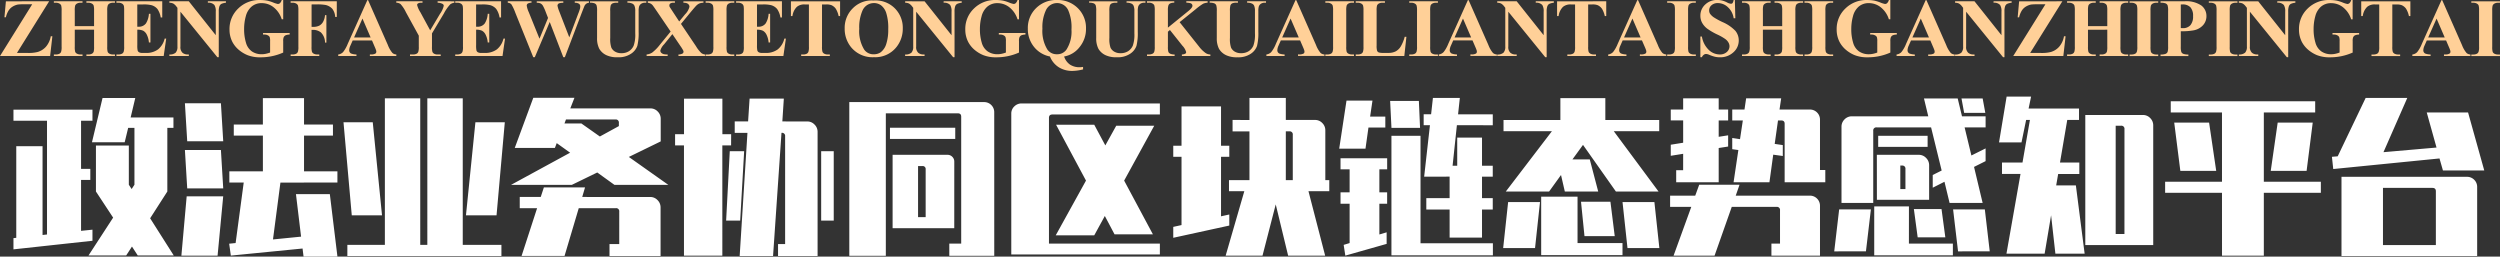 <svg xmlns="http://www.w3.org/2000/svg" width="423.513" height="43.475" viewBox="0 0 423.513 43.475">
  <rect x="0" y="0" width="423.513" height="43.475" fill="#333333" stroke="none"/>
  <g id="Title" transform="translate(-748.196 -118.145)">
    <path id="Path_339" data-name="Path 339" d="M-188.468,4.424l-.98-1.512-.98,1.512h-6.384l4.172-6.412-2.912-4.424V-14.2h5.572V-7.56l.476.728.476-.728v-9.632h-1.064l-.588,2.436h-5.544l1.792-7.5h5.544l-.784,3.3h7.252v1.764h-1.036v10.78l-2.912,4.536,4,6.3Zm-7.672-2.492-13.384,1.456v-1.9l.476-.056V-14.084h4.452V.952l.756-.084V-18.4h-5.684v-1.876h13.384V-18.4h-1.932v8.148h1.568v1.876h-1.568V.252l1.932-.2ZM-164.3-7.924l-1.26,9.632,4.76-.476-.868-7.2h5.74l1.288,10.584h-5.74l-.168-1.372-12.152,1.2-.28-2.016,1.092-.112,1.372-10.248h-2.436v-1.9h5.684v-6.048H-172.2v-1.876h4.928v-4.48h6.972v4.48h4.9v1.876h-4.9v6.048h5.656v1.9Zm-10.08-13.44.392,6.44h-6.1l-.392-6.44Zm0,7.924.392,6.5h-6.1l-.392-6.5Zm-5.8,7.84h6.188l-.952,10.052h-6.132Zm40.768-16.6V2.632h-1.2V-22.2h-5.992V2.632h-6.356V4.508h26.1V2.632h-6.552V-22.2Zm-14.2,4.06,1.4,15.764h5.124l-1.568-15.764Zm22.344,0-1.6,15.764h5.18l1.4-15.764Zm16.044,5.152-2.268-1.624-.308.812h-6.8l3.136-8.484h6.972l-.7,1.792h13.58a1.667,1.667,0,0,1,1.218.518,1.7,1.7,0,0,1,.518,1.246V-14.9l-5.4,2.632,6.692,4.732h-9.128l-2.912-2.1-4.312,2.1h-10.3Zm5.04-2.744,3.22-1.764v-.532a.52.52,0,0,0-.588-.588h-8.372l-.252.672h2.856Zm8.54,10.248a1.667,1.667,0,0,1,1.218.518A1.7,1.7,0,0,1-99.9-3.724V4.508h-8.652V2.492h1.652V-3a.52.52,0,0,0-.588-.588h-6.272l-2.408,8.092h-7.28l2.632-8.092h-2.94v-1.9h3.556l.532-1.624h6.972l-.476,1.624Zm13.692-8.736h-1.484V4.452h-6.5V-14.224H-97.44v-1.9h1.512v-6.02h6.5v6.02h1.484Zm12.908-4.06a1.667,1.667,0,0,1,1.218.518A1.7,1.7,0,0,1-73.3-16.52V4.508H-80V2.492h1.2V-15.764a.52.52,0,0,0-.588-.588h-.028l-1.428,20.86h-5.656l1.316-20.86h-2.156v-1.932h2.268l.252-3.864h5.8l-.252,3.864Zm-11.368,16.8h-2.38l.616-11.76h2.436Zm15.848-11.76v11.76h-2.128v-11.76ZM-43.372,4.48h-7.616V2.408h2.016V-19.1q0-.56-.588-.56H-61.74V4.48h-6.188V-21.56h22.82a1.676,1.676,0,0,1,1.232.5,1.676,1.676,0,0,1,.5,1.232Zm-6.608-19.8H-61.04v-1.9h11.06ZM-50.148-.2H-60.592V-12.628h9.3a1.106,1.106,0,0,1,.812.336,1.106,1.106,0,0,1,.336.812ZM-56.28-10.724v8.652h1.288v-8.092a.5.5,0,0,0-.56-.56Zm40.964-8.736h-18.2q-.588,0-.588.56V2.408h18.788V4.256H-40.488V-19.6a1.653,1.653,0,0,1,.518-1.232,1.723,1.723,0,0,1,1.246-.5h23.408Zm-.952,1.9-5.1,9.3,4.872,9.1h-6.5L-24.64-2.268l-1.792,3.276h-6.524l5.124-9.268L-32.9-17.724h6.468l1.876,3.5,1.848-3.332ZM13.384-6.468H9.856l2.828,10.92H6.412l-2.1-8.68-2.24,8.68H-4.172l3.164-10.92h-2.6V-8.344H-.14V-16.6H-3v-1.932H-.14V-22.26H6.02v3.724h4.956a1.667,1.667,0,0,1,1.218.518,1.7,1.7,0,0,1,.518,1.246v8.428h.672ZM-3.556-.644l-9.492,2.072V-.42l1.4-.308V-12.292h-1.4v-1.876h1.4v-6.664h6.692v6.664h1.4v1.876h-1.4v10.08l1.4-.308Zm9.576-7.7H7.2v-7.672a.52.52,0,0,0-.588-.588H6.02Zm24.416-9.3H29.372v-1.848h1.26l.308-2.772H35.5L35.2-19.488h5.88v1.848H35l-.728,6.86h.784v-4.76h4.2v4.76h1.82v1.848h-1.82v3.64h1.82V-3.36h-1.82V1.4H33.768V-3.36H29.82V-5.292h3.948v-3.64H29.456Zm-10.92,3.976H15.064L16.3-21.812h4.4L20.3-19.1h2.576v1.848H20.02Zm4.4-3.528-.224-4.564H28.56l.2,4.564ZM41.1,2.352V4.4H23.912V-15.848H28.84v18.2ZM15.288-12.04h7.9v1.876H21.868v3.892h1.316V-4.34H21.868V.868L23.1.5v1.96l-7,1.988-.28-1.82,1.008-.308V-4.34h-1.54V-6.272h1.54v-3.892h-1.54ZM51.1-16.632H42.9v-1.9h9.632v-3.7h7.616v3.7h9.128v1.9h-7.7L69.16-6.412H61.936l-5.572-7.9-1.792,2.464h2.94L58.94-6.412H53.284l-.644-2.8-2.016,2.8H43.288ZM55.44,2.324h7.616V4.368H49.28V-5.544h6.16Zm.588-7h4.984l.728,5.824H56.616ZM43.68-4.62h5.4l-.84,7.784h-5.4ZM69.3,3.164H63.9l-.84-7.784h5.4ZM73.332-12.8l-2.1.336v-1.876l2.1-.336v-3.78h-2.1V-20.3h2.1v-1.9h6.02v1.9h1.6v1.848h-1.6v2.772l1.6-.252v1.9l-1.6.252v5.8h-7.2v-2.044h1.176Zm24.08,2.744V-7.98H90.524v-9.912q0-.56-.588-.56H89.4l-.56,3.976,1.372.2v1.848l-1.624-.224L87.948-7.98H81.872l.812-5.46-1.036-.14v-1.9l1.316.2.476-3.164H81.648V-20.3H83.72L84-22.2h5.936l-.28,1.9H94.78a1.676,1.676,0,0,1,1.232.5,1.676,1.676,0,0,1,.5,1.232v8.512ZM94.78-5.712a1.676,1.676,0,0,1,1.232.5,1.676,1.676,0,0,1,.5,1.232V4.452H88.284V2.408H89.74V-3.22a.52.52,0,0,0-.588-.588H81.564l-2.912,8.26H71.708l3-8.26H71.12v-1.9h4.256l.672-1.848H82.88l-.644,1.848Zm11.34-11.564a.52.52,0,0,0-.588.588V-4.48h-5.376V-17.388a1.7,1.7,0,0,1,.518-1.246,1.7,1.7,0,0,1,1.246-.518h12.936l-.728-3.024h5.712l.728,3.024h4v1.876h-3.556l1.148,4.76,2.408-1.2v2.156l-1.96.98,1.456,6.1h-5.6L117.6-8.064l-1.988,1.008V-9.212l1.512-.756-1.792-7.308Zm14.812-2.464-.448-2.436h3.584l.448,2.436Zm-6.188,5.768h-8.372v-1.876h8.372Zm-8.6,1.344h7.112a1.667,1.667,0,0,1,1.218.518A1.7,1.7,0,0,1,115-10.864v5.852h-8.848Zm3.976,5.8h.868V-10.22a.52.52,0,0,0-.588-.588h-.28Zm1.456,9.24h7.448V4.4H105.7V-3.892h5.88Zm1.484-1.064-.644-4.788H117.1l.644,4.788Zm-13.3-4.732h5.376l-.84,7.112H98.924Zm25.508,7.112H119.9l-.84-7.112h5.376ZM139.86-7.448l1.484,11.564h-4.956l-.728-6.5-1.092,6.5H128.1l2.38-13.5h-3.136v-1.932h3.472l1.26-7.224h-.644l-.784,3.808H126.84l1.288-7.756h4.144l-.42,2.016h8.54v1.932H138.4l-1.232,7.224h3.276V-9.38h-3.584l-.336,1.932Zm11.368-11.928a1.667,1.667,0,0,1,1.218.518,1.7,1.7,0,0,1,.518,1.246V2.66H141.456V-19.376Zm-3.136,2.408a.52.52,0,0,0-.588-.588h-.9V.784h1.484Zm16.52,10.78H154.98V-8.064h9.632V-19.8h-8.68v-1.9H180.4v1.9H171.7V-8.064h9.66v1.876H171.7V4.452h-7.084Zm-.98-3.724h-6.076l-1.036-8.176h5.908Zm9.24,0,1.176-8.176h5.936l-1.036,8.176Zm28.588-2.1-18,1.792-.224-2.072.98-.084,4.732-9.884H196l-4.032,9.184,8.988-.784L199.3-19.8h7l2.744,9.828h-7ZM206.108-8.9a1.676,1.676,0,0,1,1.232.5,1.676,1.676,0,0,1,.5,1.232V4.508H184.856V-8.9Zm-5.264,2.436q0-.56-.588-.56h-8.372V2.66h8.96Z" transform="translate(960 157)" fill="#fff"/>
    <path id="Path_338" data-name="Path 338" d="M-203.478-10.637l-5.455,8.75h1.764a6.314,6.314,0,0,0,1.75-.164,3.03,3.03,0,0,0,1.408-.9,3.644,3.644,0,0,0,.807-1.764h.273l-.383,3.35h-8.49l5.455-8.764h-1.367a8.224,8.224,0,0,0-1.053.041,2.745,2.745,0,0,0-.9.355,2.124,2.124,0,0,0-.7.7,3.791,3.791,0,0,0-.437,1.107h-.246l.246-2.707Zm4.341,4.813v2.871a3.048,3.048,0,0,0,.075.889.666.666,0,0,0,.308.308,1.259,1.259,0,0,0,.615.13h.314v.26h-4.854v-.26h.314a1.318,1.318,0,0,0,.643-.137.623.623,0,0,0,.273-.328,2.592,2.592,0,0,0,.082-.861v-6.1a3.048,3.048,0,0,0-.075-.889.7.7,0,0,0-.308-.314,1.207,1.207,0,0,0-.615-.137h-.314v-.246h4.854v.246h-.314a1.219,1.219,0,0,0-.643.15.687.687,0,0,0-.287.328,3.086,3.086,0,0,0-.068.861v2.625h3.268V-9.051a3.048,3.048,0,0,0-.075-.889.7.7,0,0,0-.308-.314,1.207,1.207,0,0,0-.615-.137h-.3v-.246h4.84v.246h-.3a1.249,1.249,0,0,0-.656.15.623.623,0,0,0-.273.328,2.592,2.592,0,0,0-.082.861v6.1a3.048,3.048,0,0,0,.075.889.666.666,0,0,0,.308.308,1.292,1.292,0,0,0,.629.13h.3v.26h-4.84v-.26h.3a1.27,1.27,0,0,0,.643-.137.687.687,0,0,0,.287-.328,3.086,3.086,0,0,0,.068-.861V-5.824Zm10.589-4.279V-6.33h.178a1.472,1.472,0,0,0,1.285-.554,3.406,3.406,0,0,0,.506-1.634h.26v4.854h-.26a3.584,3.584,0,0,0-.349-1.3,1.528,1.528,0,0,0-.615-.684,2.267,2.267,0,0,0-1-.178v2.611a3.97,3.97,0,0,0,.062.937.544.544,0,0,0,.239.28,1.139,1.139,0,0,0,.574.109h.561a3.312,3.312,0,0,0,2.078-.6,3.36,3.36,0,0,0,1.121-1.832h.26l-.424,2.953h-8.012v-.26h.314a1.318,1.318,0,0,0,.643-.137.623.623,0,0,0,.273-.328,2.592,2.592,0,0,0,.082-.861v-6.1a4.188,4.188,0,0,0-.041-.779.7.7,0,0,0-.246-.369,1.175,1.175,0,0,0-.711-.191h-.314v-.246h7.766V-7.9h-.26a3.418,3.418,0,0,0-.561-1.436,2.048,2.048,0,0,0-1.012-.643,5.5,5.5,0,0,0-1.436-.123Zm8.73-.533,4.566,5.742V-8.873a1.965,1.965,0,0,0-.232-1.135,1.332,1.332,0,0,0-1.107-.383v-.246h3.063v.246a2.444,2.444,0,0,0-.786.2.788.788,0,0,0-.314.39,2.616,2.616,0,0,0-.116.93v7.711h-.232l-6.262-7.711V-2.98a1.3,1.3,0,0,0,.362,1.073,1.335,1.335,0,0,0,.841.28h.219v.26h-3.295v-.26a1.469,1.469,0,0,0,1.066-.308,1.471,1.471,0,0,0,.3-1.046V-9.529l-.191-.246a1.869,1.869,0,0,0-.526-.485,1.564,1.564,0,0,0-.649-.13v-.246Zm15.99-.219v3.268h-.246a4.2,4.2,0,0,0-1.381-2.037,3.226,3.226,0,0,0-2-.7,2.575,2.575,0,0,0-1.729.588,3.184,3.184,0,0,0-.978,1.634,8.046,8.046,0,0,0-.287,2.14,7.871,7.871,0,0,0,.314,2.345,2.663,2.663,0,0,0,1.012,1.477,2.906,2.906,0,0,0,1.668.472,3.3,3.3,0,0,0,.684-.075,5.166,5.166,0,0,0,.725-.212V-3.883a2.02,2.02,0,0,0-.075-.7.7.7,0,0,0-.314-.287A1.172,1.172,0,0,0-167-5h-.246v-.26h4.512V-5a1.836,1.836,0,0,0-.718.137.723.723,0,0,0-.308.355,1.687,1.687,0,0,0-.068.629v1.928a9.3,9.3,0,0,1-1.846.6,9.5,9.5,0,0,1-2,.205,5.745,5.745,0,0,1-2.187-.362,5.511,5.511,0,0,1-1.538-.943,4.505,4.505,0,0,1-1.046-1.319,4.587,4.587,0,0,1-.479-2.105,4.761,4.761,0,0,1,1.47-3.534,5.065,5.065,0,0,1,3.7-1.442,6.381,6.381,0,0,1,1.244.109,6.611,6.611,0,0,1,.978.308,4.138,4.138,0,0,0,.8.253.544.544,0,0,0,.355-.137,1.22,1.22,0,0,0,.3-.533Zm4.806.752v3.8h.26a2.356,2.356,0,0,0,1-.185,1.6,1.6,0,0,0,.663-.622,2.8,2.8,0,0,0,.355-1.176h.232v4.648h-.232a2.4,2.4,0,0,0-.711-1.736,2.153,2.153,0,0,0-1.312-.424h-.26v2.844a3.048,3.048,0,0,0,.075.889.666.666,0,0,0,.308.308,1.259,1.259,0,0,0,.615.13h.314v.26h-4.854v-.26h.314a1.318,1.318,0,0,0,.643-.137.623.623,0,0,0,.273-.328,2.592,2.592,0,0,0,.082-.861v-6.1a3.048,3.048,0,0,0-.075-.889.7.7,0,0,0-.308-.314,1.207,1.207,0,0,0-.615-.137h-.314v-.246h7.82v2.652h-.273a2.443,2.443,0,0,0-.492-1.381,2.2,2.2,0,0,0-1.135-.643,7.886,7.886,0,0,0-1.518-.1Zm10.234,6.1h-3.268l-.4.9a2,2,0,0,0-.191.738.61.61,0,0,0,.314.574,2.726,2.726,0,0,0,.916.164v.26h-3.09v-.26a1.344,1.344,0,0,0,.827-.41,5.484,5.484,0,0,0,.786-1.395l3.322-7.4h.123l3.35,7.6a4.632,4.632,0,0,0,.779,1.354,1.022,1.022,0,0,0,.656.246v.26h-4.484v-.26h.191a1.387,1.387,0,0,0,.752-.15.365.365,0,0,0,.15-.314.774.774,0,0,0-.041-.246,5.4,5.4,0,0,0-.205-.52Zm-.232-.506-1.381-3.2-1.422,3.2Zm14.185-6.125v.246a1.4,1.4,0,0,0-.7.273,7.121,7.121,0,0,0-1.08,1.559l-2.01,3.363v2.242a3.048,3.048,0,0,0,.075.889.675.675,0,0,0,.294.308,1.147,1.147,0,0,0,.588.13h.52v.26h-5.2v-.26h.479a1.351,1.351,0,0,0,.656-.137.623.623,0,0,0,.273-.328,2.592,2.592,0,0,0,.082-.861V-4.812l-2.187-3.979a5.663,5.663,0,0,0-.909-1.381,1.211,1.211,0,0,0-.718-.219v-.246h4.443v.246h-.191a1,1,0,0,0-.567.116.322.322,0,0,0-.157.253,4.064,4.064,0,0,0,.547,1.23l1.668,3.076,1.668-2.8a3.705,3.705,0,0,0,.629-1.354.369.369,0,0,0-.178-.314,1.806,1.806,0,0,0-.861-.205v-.246Zm3.685.533V-6.33h.178a1.472,1.472,0,0,0,1.285-.554,3.406,3.406,0,0,0,.506-1.634h.26v4.854h-.26a3.584,3.584,0,0,0-.349-1.3,1.528,1.528,0,0,0-.615-.684,2.267,2.267,0,0,0-1-.178v2.611a3.97,3.97,0,0,0,.062.937.544.544,0,0,0,.239.28,1.139,1.139,0,0,0,.574.109h.561a3.312,3.312,0,0,0,2.078-.6,3.36,3.36,0,0,0,1.121-1.832h.26l-.424,2.953h-8.012v-.26h.314a1.318,1.318,0,0,0,.643-.137.623.623,0,0,0,.273-.328,2.592,2.592,0,0,0,.082-.861v-6.1a4.188,4.188,0,0,0-.041-.779.7.7,0,0,0-.246-.369,1.175,1.175,0,0,0-.711-.191h-.314v-.246h7.766V-7.9h-.26a3.418,3.418,0,0,0-.561-1.436,2.048,2.048,0,0,0-1.012-.643,5.5,5.5,0,0,0-1.436-.123Zm19.12-.533v.246a.926.926,0,0,0-.437.15,1.068,1.068,0,0,0-.314.369q-.041.082-.424,1.066l-2.912,7.643h-.26l-2.3-5.975-2.529,5.975h-.26l-3.049-7.561a8.1,8.1,0,0,0-.649-1.388.844.844,0,0,0-.622-.28v-.246h4.02v.246a1.113,1.113,0,0,0-.643.15.414.414,0,0,0-.164.328A4.048,4.048,0,0,0-122.23-8.8l1.818,4.5,1.449-3.514-.383-.984a7.59,7.59,0,0,0-.485-1.08,1.06,1.06,0,0,0-.39-.39,1.444,1.444,0,0,0-.656-.116v-.246h4.5v.246a2.639,2.639,0,0,0-.684.082.4.4,0,0,0-.219.157.43.43,0,0,0-.082.253,4.7,4.7,0,0,0,.3.971l1.7,4.389,1.5-3.979a7.673,7.673,0,0,0,.3-.841,1.778,1.778,0,0,0,.055-.417.547.547,0,0,0-.191-.437,1.235,1.235,0,0,0-.738-.178v-.246Zm.171,0h4.785v.246h-.232a1.631,1.631,0,0,0-.745.116.683.683,0,0,0-.287.314,3.216,3.216,0,0,0-.089.991V-4.43a4.542,4.542,0,0,0,.191,1.647,1.589,1.589,0,0,0,.622.67,2.033,2.033,0,0,0,1.087.267,2.3,2.3,0,0,0,1.278-.342,2.127,2.127,0,0,0,.793-.937A5.6,5.6,0,0,0-104.19-5.2V-8.969a2.212,2.212,0,0,0-.13-.9.729.729,0,0,0-.335-.362,1.83,1.83,0,0,0-.861-.164v-.246h3.2v.246h-.191a1.221,1.221,0,0,0-.643.157.924.924,0,0,0-.383.472,2.579,2.579,0,0,0-.082.793v3.514a9.047,9.047,0,0,1-.219,2.365,2.651,2.651,0,0,1-1.053,1.333,3.777,3.777,0,0,1-2.27.608,4.247,4.247,0,0,1-1.859-.328A2.729,2.729,0,0,1-110.288-2.6a3.867,3.867,0,0,1-.369-1.832V-8.969a3.21,3.21,0,0,0-.089-1,.669.669,0,0,0-.308-.308,1.913,1.913,0,0,0-.807-.116Zm15.415,3.828,2.557,3.8a5.365,5.365,0,0,0,.9,1.142,1.322,1.322,0,0,0,.643.239v.26h-4.525v-.26a1.48,1.48,0,0,0,.7-.164.37.37,0,0,0,.157-.3.433.433,0,0,0-.055-.219,6.942,6.942,0,0,0-.479-.766l-1.354-2L-99.3-3.35a2.522,2.522,0,0,0-.643,1.066.533.533,0,0,0,.164.376.926.926,0,0,0,.492.239,2.582,2.582,0,0,0,.588.041v.26h-3.568v-.26a2.108,2.108,0,0,0,.957-.328,7.25,7.25,0,0,0,1.285-1.312l1.832-2.242-2.352-3.459q-.588-.861-.67-.957a1.225,1.225,0,0,0-.355-.314,1.661,1.661,0,0,0-.492-.15v-.246h4.594v.246H-97.7a.889.889,0,0,0-.554.13.4.4,0,0,0-.157.321.575.575,0,0,0,.055.26l.465.711,1.148,1.75.984-1.2a2.785,2.785,0,0,0,.752-1.285.6.6,0,0,0-.109-.349.725.725,0,0,0-.308-.246,1.569,1.569,0,0,0-.608-.089v-.246h3.4v.246a2.15,2.15,0,0,0-.643.1,1.681,1.681,0,0,0-.533.349q-.178.164-.889,1.012Zm9.031,5.182v.26h-4.854v-.26h.314a1.318,1.318,0,0,0,.643-.137.623.623,0,0,0,.273-.328,2.592,2.592,0,0,0,.082-.861v-6.1a3.048,3.048,0,0,0-.075-.889.7.7,0,0,0-.308-.314,1.207,1.207,0,0,0-.615-.137h-.314v-.246h4.854v.246h-.314a1.219,1.219,0,0,0-.643.15.687.687,0,0,0-.287.328,3.086,3.086,0,0,0-.068.861v6.1a3.048,3.048,0,0,0,.075.889.666.666,0,0,0,.308.308,1.259,1.259,0,0,0,.615.13Zm3.849-8.477V-6.33h.178A1.472,1.472,0,0,0-82.1-6.884,3.406,3.406,0,0,0-81.6-8.518h.26v4.854h-.26a3.584,3.584,0,0,0-.349-1.3,1.528,1.528,0,0,0-.615-.684,2.267,2.267,0,0,0-1-.178v2.611a3.97,3.97,0,0,0,.062.937.544.544,0,0,0,.239.28,1.139,1.139,0,0,0,.574.109h.561a3.312,3.312,0,0,0,2.078-.6A3.36,3.36,0,0,0-78.93-4.32h.26l-.424,2.953h-8.012v-.26h.314a1.318,1.318,0,0,0,.643-.137.623.623,0,0,0,.273-.328,2.592,2.592,0,0,0,.082-.861v-6.1a4.188,4.188,0,0,0-.041-.779.7.7,0,0,0-.246-.369,1.175,1.175,0,0,0-.711-.191h-.314v-.246h7.766V-7.9h-.26a3.418,3.418,0,0,0-.561-1.436,2.048,2.048,0,0,0-1.012-.643,5.5,5.5,0,0,0-1.436-.123Zm14.075-.533v2.5h-.246a4.005,4.005,0,0,0-.485-1.244,1.805,1.805,0,0,0-.731-.6,2.317,2.317,0,0,0-.9-.123h-.7v7.15a2.8,2.8,0,0,0,.082.889.712.712,0,0,0,.308.308,1.251,1.251,0,0,0,.622.13h.314v.26H-76.08v-.26h.3a1.351,1.351,0,0,0,.656-.137.623.623,0,0,0,.273-.328,2.592,2.592,0,0,0,.082-.861V-10.1h-.67a1.96,1.96,0,0,0-1.367.4,2.64,2.64,0,0,0-.752,1.572h-.26v-2.5Zm5.64-.137a4.618,4.618,0,0,1,3.6,1.292,4.653,4.653,0,0,1,1.381,3.438,4.965,4.965,0,0,1-1.025,3.1,4.6,4.6,0,0,1-3.869,1.777,4.687,4.687,0,0,1-3.869-1.7,4.9,4.9,0,0,1-1.08-3.172,4.629,4.629,0,0,1,1.408-3.445A4.477,4.477,0,0,1-63.85-10.773Zm.082.438a2.1,2.1,0,0,0-1.941,1.3,7.02,7.02,0,0,0-.533,3.063,5.959,5.959,0,0,0,.834,3.514,1.89,1.89,0,0,0,1.627.793,1.97,1.97,0,0,0,1.176-.342,2.808,2.808,0,0,0,.937-1.4,7.8,7.8,0,0,0,.335-2.509,8.33,8.33,0,0,0-.342-2.748,2.667,2.667,0,0,0-.875-1.292A2.059,2.059,0,0,0-63.768-10.336Zm8.593-.3,4.566,5.742V-8.873a1.965,1.965,0,0,0-.232-1.135,1.332,1.332,0,0,0-1.107-.383v-.246h3.063v.246a2.444,2.444,0,0,0-.786.2.788.788,0,0,0-.314.39,2.616,2.616,0,0,0-.116.93v7.711h-.232L-56.6-8.873V-2.98a1.3,1.3,0,0,0,.362,1.073,1.335,1.335,0,0,0,.841.28h.219v.26H-58.47v-.26A1.469,1.469,0,0,0-57.4-1.935a1.471,1.471,0,0,0,.3-1.046V-9.529l-.191-.246a1.869,1.869,0,0,0-.526-.485,1.564,1.564,0,0,0-.649-.13v-.246Zm15.99-.219v3.268h-.246a4.2,4.2,0,0,0-1.381-2.037,3.226,3.226,0,0,0-2-.7,2.575,2.575,0,0,0-1.729.588A3.184,3.184,0,0,0-45.515-8.1a8.046,8.046,0,0,0-.287,2.14,7.872,7.872,0,0,0,.314,2.345A2.663,2.663,0,0,0-44.476-2.14a2.906,2.906,0,0,0,1.668.472,3.3,3.3,0,0,0,.684-.075,5.166,5.166,0,0,0,.725-.212V-3.883a2.02,2.02,0,0,0-.075-.7.7.7,0,0,0-.314-.287A1.172,1.172,0,0,0-42.357-5H-42.6v-.26h4.512V-5a1.836,1.836,0,0,0-.718.137.723.723,0,0,0-.308.355,1.687,1.687,0,0,0-.068.629v1.928a9.3,9.3,0,0,1-1.846.6,9.5,9.5,0,0,1-2,.205,5.745,5.745,0,0,1-2.187-.362,5.511,5.511,0,0,1-1.538-.943A4.505,4.505,0,0,1-47.8-3.773a4.587,4.587,0,0,1-.479-2.105,4.761,4.761,0,0,1,1.47-3.534,5.065,5.065,0,0,1,3.7-1.442,6.381,6.381,0,0,1,1.244.109,6.611,6.611,0,0,1,.978.308,4.138,4.138,0,0,0,.8.253.544.544,0,0,0,.355-.137,1.22,1.22,0,0,0,.3-.533Zm7.65,9.57a2.649,2.649,0,0,0,.978,1.36A2.855,2.855,0,0,0-28.9.533a3.213,3.213,0,0,0,.574-.055V.9a7.6,7.6,0,0,1-1.846.26A4.2,4.2,0,0,1-32.438.54a3.823,3.823,0,0,1-1.5-1.825,4.572,4.572,0,0,1-2.714-1.647,4.787,4.787,0,0,1-1.032-3.083,4.668,4.668,0,0,1,1.395-3.459,4.823,4.823,0,0,1,3.541-1.381,4.8,4.8,0,0,1,3.534,1.381A4.68,4.68,0,0,1-27.83-6.016a4.813,4.813,0,0,1-1.087,3.138A4.231,4.231,0,0,1-31.536-1.285Zm-1.217-9.051a2.076,2.076,0,0,0-1.9,1.285A6.683,6.683,0,0,0-35.213-6a6.027,6.027,0,0,0,.834,3.527,1.9,1.9,0,0,0,1.627.807,1.877,1.877,0,0,0,1.613-.793,5.6,5.6,0,0,0,.848-3.391,7.237,7.237,0,0,0-.533-3.227A2.078,2.078,0,0,0-32.752-10.336Zm5.449-.3h4.785v.246h-.232a1.631,1.631,0,0,0-.745.116.683.683,0,0,0-.287.314,3.216,3.216,0,0,0-.089.991V-4.43a4.542,4.542,0,0,0,.191,1.647,1.589,1.589,0,0,0,.622.67,2.033,2.033,0,0,0,1.087.267,2.3,2.3,0,0,0,1.278-.342,2.127,2.127,0,0,0,.793-.937A5.6,5.6,0,0,0-19.634-5.2V-8.969a2.212,2.212,0,0,0-.13-.9.729.729,0,0,0-.335-.362,1.83,1.83,0,0,0-.861-.164v-.246h3.2v.246h-.191a1.221,1.221,0,0,0-.643.157.924.924,0,0,0-.383.472,2.579,2.579,0,0,0-.082.793v3.514a9.047,9.047,0,0,1-.219,2.365,2.651,2.651,0,0,1-1.053,1.333,3.777,3.777,0,0,1-2.27.608,4.247,4.247,0,0,1-1.859-.328A2.729,2.729,0,0,1-25.732-2.6,3.867,3.867,0,0,1-26.1-4.43V-8.969a3.21,3.21,0,0,0-.089-1,.669.669,0,0,0-.308-.308,1.913,1.913,0,0,0-.807-.116ZM-11.971-7.1l3.254,4.088A5.26,5.26,0,0,0-7.527-1.846a1.482,1.482,0,0,0,.766.219v.26h-4.826v-.26a1.284,1.284,0,0,0,.595-.144.311.311,0,0,0,.13-.253,2.5,2.5,0,0,0-.629-1.08L-13.611-5.77l-.342.287v2.529a2.873,2.873,0,0,0,.082.9.674.674,0,0,0,.314.3,1.659,1.659,0,0,0,.738.123v.26h-4.676v-.26h.314a1.318,1.318,0,0,0,.643-.137.623.623,0,0,0,.273-.328,2.592,2.592,0,0,0,.082-.861v-6.1a3.048,3.048,0,0,0-.075-.889.7.7,0,0,0-.308-.314,1.207,1.207,0,0,0-.615-.137h-.314v-.246h4.621v.246a1.526,1.526,0,0,0-.725.137.623.623,0,0,0-.273.328,2.658,2.658,0,0,0-.082.875v2.885l3.432-2.789q.725-.574.725-.93a.457.457,0,0,0-.3-.41,2.637,2.637,0,0,0-.738-.1v-.246h3.609v.246a2.186,2.186,0,0,0-.759.178,10.148,10.148,0,0,0-1.278.943Zm5.093-3.541h4.785v.246h-.232a1.631,1.631,0,0,0-.745.116.683.683,0,0,0-.287.314,3.216,3.216,0,0,0-.089.991V-4.43a4.542,4.542,0,0,0,.191,1.647,1.589,1.589,0,0,0,.622.67,2.033,2.033,0,0,0,1.087.267A2.3,2.3,0,0,0-.267-2.187a2.127,2.127,0,0,0,.793-.937A5.6,5.6,0,0,0,.792-5.2V-8.969a2.212,2.212,0,0,0-.13-.9.729.729,0,0,0-.335-.362,1.83,1.83,0,0,0-.861-.164v-.246h3.2v.246H2.474a1.221,1.221,0,0,0-.643.157.924.924,0,0,0-.383.472,2.579,2.579,0,0,0-.082.793v3.514A9.047,9.047,0,0,1,1.148-3.09,2.651,2.651,0,0,1,.1-1.757a3.777,3.777,0,0,1-2.27.608,4.247,4.247,0,0,1-1.859-.328A2.729,2.729,0,0,1-5.305-2.6,3.867,3.867,0,0,1-5.674-4.43V-8.969a3.21,3.21,0,0,0-.089-1,.669.669,0,0,0-.308-.308,1.913,1.913,0,0,0-.807-.116ZM8.442-4.006H5.175l-.4.9a2,2,0,0,0-.191.738.61.61,0,0,0,.314.574,2.726,2.726,0,0,0,.916.164v.26H2.727v-.26a1.344,1.344,0,0,0,.827-.41,5.484,5.484,0,0,0,.786-1.395l3.322-7.4h.123l3.35,7.6a4.632,4.632,0,0,0,.779,1.354,1.022,1.022,0,0,0,.656.246v.26H8.087v-.26h.191a1.387,1.387,0,0,0,.752-.15.365.365,0,0,0,.15-.314.774.774,0,0,0-.041-.246,5.407,5.407,0,0,0-.205-.52ZM8.21-4.512l-1.381-3.2-1.422,3.2Zm9.359,2.885v.26H12.715v-.26h.314a1.318,1.318,0,0,0,.643-.137.623.623,0,0,0,.273-.328,2.592,2.592,0,0,0,.082-.861v-6.1a3.048,3.048,0,0,0-.075-.889.7.7,0,0,0-.308-.314,1.207,1.207,0,0,0-.615-.137h-.314v-.246h4.854v.246h-.314a1.219,1.219,0,0,0-.643.15.687.687,0,0,0-.287.328,3.086,3.086,0,0,0-.068.861v6.1a3.048,3.048,0,0,0,.075.889.666.666,0,0,0,.308.308,1.259,1.259,0,0,0,.615.13Zm8.88-2.994-.355,3.254h-8.23v-.26h.314a1.318,1.318,0,0,0,.643-.137.623.623,0,0,0,.273-.328,2.592,2.592,0,0,0,.082-.861v-6.1a3.048,3.048,0,0,0-.075-.889.7.7,0,0,0-.308-.314,1.207,1.207,0,0,0-.615-.137h-.314v-.246h4.949v.246H22.4a1.219,1.219,0,0,0-.643.15.687.687,0,0,0-.287.328,3.086,3.086,0,0,0-.068.861v5.906a2.955,2.955,0,0,0,.082.9.547.547,0,0,0,.314.287,3.022,3.022,0,0,0,.834.068H23.4a2.617,2.617,0,0,0,1.23-.26,2.319,2.319,0,0,0,.854-.82,6.406,6.406,0,0,0,.677-1.654Zm5.339,2.994v.26H26.934v-.26h.314a1.318,1.318,0,0,0,.643-.137.623.623,0,0,0,.273-.328,2.592,2.592,0,0,0,.082-.861v-6.1a3.048,3.048,0,0,0-.075-.889.7.7,0,0,0-.308-.314,1.207,1.207,0,0,0-.615-.137h-.314v-.246h4.854v.246h-.314a1.219,1.219,0,0,0-.643.15.687.687,0,0,0-.287.328,3.086,3.086,0,0,0-.068.861v6.1a3.048,3.048,0,0,0,.075.889.666.666,0,0,0,.308.308,1.259,1.259,0,0,0,.615.13Zm5.859-2.379H34.379l-.4.9a2,2,0,0,0-.191.738.61.61,0,0,0,.314.574,2.726,2.726,0,0,0,.916.164v.26h-3.09v-.26a1.344,1.344,0,0,0,.827-.41,5.484,5.484,0,0,0,.786-1.395l3.322-7.4h.123l3.35,7.6a4.632,4.632,0,0,0,.779,1.354,1.022,1.022,0,0,0,.656.246v.26H37.291v-.26h.191a1.387,1.387,0,0,0,.752-.15.365.365,0,0,0,.15-.314.774.774,0,0,0-.041-.246,5.406,5.406,0,0,0-.205-.52Zm-.232-.506-1.381-3.2-1.422,3.2Zm7.718-6.125L49.7-4.895V-8.873a1.965,1.965,0,0,0-.232-1.135,1.332,1.332,0,0,0-1.107-.383v-.246h3.063v.246a2.444,2.444,0,0,0-.786.2.788.788,0,0,0-.314.39,2.616,2.616,0,0,0-.116.93v7.711h-.232L43.71-8.873V-2.98a1.3,1.3,0,0,0,.362,1.073,1.335,1.335,0,0,0,.841.28h.219v.26H41.837v-.26A1.469,1.469,0,0,0,42.9-1.935a1.471,1.471,0,0,0,.3-1.046V-9.529l-.191-.246a1.869,1.869,0,0,0-.526-.485,1.564,1.564,0,0,0-.649-.13v-.246Zm15.169,0v2.5h-.246a4.005,4.005,0,0,0-.485-1.244,1.806,1.806,0,0,0-.731-.6,2.317,2.317,0,0,0-.9-.123h-.7v7.15a2.8,2.8,0,0,0,.082.889.712.712,0,0,0,.308.308,1.251,1.251,0,0,0,.622.13h.314v.26H53.711v-.26h.3a1.351,1.351,0,0,0,.656-.137.623.623,0,0,0,.273-.328,2.592,2.592,0,0,0,.082-.861V-10.1h-.67a1.96,1.96,0,0,0-1.367.4,2.641,2.641,0,0,0-.752,1.572h-.26v-2.5Zm6.05,6.631H63.084l-.4.9a2,2,0,0,0-.191.738.61.61,0,0,0,.314.574,2.726,2.726,0,0,0,.916.164v.26h-3.09v-.26a1.344,1.344,0,0,0,.827-.41,5.484,5.484,0,0,0,.786-1.395l3.322-7.4h.123l3.35,7.6a4.632,4.632,0,0,0,.779,1.354,1.022,1.022,0,0,0,.656.246v.26H66v-.26h.191a1.387,1.387,0,0,0,.752-.15.365.365,0,0,0,.15-.314.774.774,0,0,0-.041-.246,5.408,5.408,0,0,0-.205-.52Zm-.232-.506-1.381-3.2-1.422,3.2Zm9.359,2.885v.26H70.624v-.26h.314a1.318,1.318,0,0,0,.643-.137.623.623,0,0,0,.273-.328,2.592,2.592,0,0,0,.082-.861v-6.1a3.048,3.048,0,0,0-.075-.889.7.7,0,0,0-.308-.314,1.207,1.207,0,0,0-.615-.137h-.314v-.246h4.854v.246h-.314a1.219,1.219,0,0,0-.643.15.687.687,0,0,0-.287.328,3.086,3.086,0,0,0-.068.861v6.1a3.048,3.048,0,0,0,.075.889.666.666,0,0,0,.308.308,1.259,1.259,0,0,0,.615.13Zm6.611-9.229.082,3.09h-.287a3.107,3.107,0,0,0-.971-1.866,2.467,2.467,0,0,0-1.682-.7,1.568,1.568,0,0,0-1.1.369,1.135,1.135,0,0,0-.4.861,1.107,1.107,0,0,0,.137.547,2.486,2.486,0,0,0,.643.629,12.346,12.346,0,0,0,1.477.807,6.624,6.624,0,0,1,2.2,1.5,2.556,2.556,0,0,1,.561,1.627,2.637,2.637,0,0,1-.909,2,3.261,3.261,0,0,1-2.3.841,3.712,3.712,0,0,1-.827-.089,6.247,6.247,0,0,1-.978-.335,1.472,1.472,0,0,0-.533-.137.67.67,0,0,0-.376.137.961.961,0,0,0-.321.41h-.26v-3.5h.26a4.043,4.043,0,0,0,1.155,2.256,2.7,2.7,0,0,0,1.853.779,1.722,1.722,0,0,0,1.217-.417,1.292,1.292,0,0,0,.451-.978A1.293,1.293,0,0,0,81-3.657a1.937,1.937,0,0,0-.526-.581,8.538,8.538,0,0,0-1.258-.725,10.565,10.565,0,0,1-1.825-1.053,3.206,3.206,0,0,1-.848-.978,2.461,2.461,0,0,1-.294-1.2,2.517,2.517,0,0,1,.813-1.887,2.837,2.837,0,0,1,2.044-.779,3.488,3.488,0,0,1,.875.109,4.094,4.094,0,0,1,.786.308,1.793,1.793,0,0,0,.649.226.366.366,0,0,0,.28-.109,1.233,1.233,0,0,0,.185-.533Zm4.751,5.031v2.871a3.048,3.048,0,0,0,.075.889.666.666,0,0,0,.308.308,1.259,1.259,0,0,0,.615.13h.314v.26H83.3v-.26h.314a1.318,1.318,0,0,0,.643-.137.623.623,0,0,0,.273-.328,2.592,2.592,0,0,0,.082-.861v-6.1a3.048,3.048,0,0,0-.075-.889.7.7,0,0,0-.308-.314,1.207,1.207,0,0,0-.615-.137H83.3v-.246h4.854v.246h-.314a1.219,1.219,0,0,0-.643.15.687.687,0,0,0-.287.328,3.086,3.086,0,0,0-.068.861v2.625h3.268V-9.051a3.048,3.048,0,0,0-.075-.889.7.7,0,0,0-.308-.314,1.207,1.207,0,0,0-.615-.137h-.3v-.246h4.84v.246h-.3a1.249,1.249,0,0,0-.656.15.623.623,0,0,0-.273.328,2.592,2.592,0,0,0-.082.861v6.1a3.048,3.048,0,0,0,.075.889.666.666,0,0,0,.308.308,1.292,1.292,0,0,0,.629.13h.3v.26h-4.84v-.26h.3a1.27,1.27,0,0,0,.643-.137.687.687,0,0,0,.287-.328,3.086,3.086,0,0,0,.068-.861V-5.824Zm11.9,4.2v.26H93.887v-.26H94.2a1.318,1.318,0,0,0,.643-.137.623.623,0,0,0,.273-.328,2.592,2.592,0,0,0,.082-.861v-6.1a3.048,3.048,0,0,0-.075-.889.7.7,0,0,0-.308-.314,1.207,1.207,0,0,0-.615-.137h-.314v-.246h4.854v.246h-.314a1.219,1.219,0,0,0-.643.15.687.687,0,0,0-.287.328,3.086,3.086,0,0,0-.068.861v6.1a3.048,3.048,0,0,0,.075.889.666.666,0,0,0,.308.308,1.259,1.259,0,0,0,.615.13Zm9.687-9.229v3.268h-.246A4.2,4.2,0,0,0,106.8-9.625a3.226,3.226,0,0,0-2-.7,2.575,2.575,0,0,0-1.729.588A3.184,3.184,0,0,0,102.1-8.1a8.046,8.046,0,0,0-.287,2.14,7.872,7.872,0,0,0,.314,2.345,2.663,2.663,0,0,0,1.012,1.477,2.906,2.906,0,0,0,1.668.472,3.3,3.3,0,0,0,.684-.075,5.166,5.166,0,0,0,.725-.212V-3.883a2.02,2.02,0,0,0-.075-.7.7.7,0,0,0-.314-.287,1.172,1.172,0,0,0-.567-.13h-.246v-.26h4.512V-5a1.836,1.836,0,0,0-.718.137.723.723,0,0,0-.308.355,1.687,1.687,0,0,0-.068.629v1.928a9.3,9.3,0,0,1-1.846.6,9.5,9.5,0,0,1-2,.205,5.745,5.745,0,0,1-2.187-.362,5.511,5.511,0,0,1-1.538-.943,4.505,4.505,0,0,1-1.046-1.319,4.587,4.587,0,0,1-.479-2.105,4.761,4.761,0,0,1,1.47-3.534,5.065,5.065,0,0,1,3.7-1.442,6.381,6.381,0,0,1,1.244.109,6.611,6.611,0,0,1,.978.308,4.138,4.138,0,0,0,.8.253.544.544,0,0,0,.355-.137,1.22,1.22,0,0,0,.3-.533Zm6.775,6.85h-3.268l-.4.9a2,2,0,0,0-.191.738.61.61,0,0,0,.314.574,2.726,2.726,0,0,0,.916.164v.26h-3.09v-.26a1.344,1.344,0,0,0,.827-.41,5.484,5.484,0,0,0,.786-1.395l3.322-7.4h.123l3.35,7.6a4.632,4.632,0,0,0,.779,1.354,1.022,1.022,0,0,0,.656.246v.26h-4.484v-.26h.191a1.387,1.387,0,0,0,.752-.15.365.365,0,0,0,.15-.314.774.774,0,0,0-.041-.246,5.408,5.408,0,0,0-.205-.52Zm-.232-.506-1.381-3.2-1.422,3.2Zm7.718-6.125,4.566,5.742V-8.873a1.965,1.965,0,0,0-.232-1.135,1.332,1.332,0,0,0-1.107-.383v-.246h3.062v.246a2.444,2.444,0,0,0-.786.2.788.788,0,0,0-.314.39,2.615,2.615,0,0,0-.116.93v7.711h-.232l-6.262-7.711V-2.98a1.3,1.3,0,0,0,.362,1.073,1.335,1.335,0,0,0,.841.28h.219v.26h-3.295v-.26a1.469,1.469,0,0,0,1.066-.308,1.471,1.471,0,0,0,.3-1.046V-9.529l-.191-.246a1.869,1.869,0,0,0-.526-.485,1.564,1.564,0,0,0-.649-.13v-.246Zm14.882,0-5.455,8.75h1.764a6.314,6.314,0,0,0,1.75-.164,3.03,3.03,0,0,0,1.408-.9,3.644,3.644,0,0,0,.807-1.764h.273l-.383,3.35h-8.49l5.455-8.764h-1.367a8.224,8.224,0,0,0-1.053.041,2.745,2.745,0,0,0-.9.355,2.124,2.124,0,0,0-.7.7,3.791,3.791,0,0,0-.437,1.107H130l.246-2.707Zm4.341,4.813v2.871a3.048,3.048,0,0,0,.075.889.666.666,0,0,0,.308.308,1.259,1.259,0,0,0,.615.13h.314v.26H138.37v-.26h.314a1.318,1.318,0,0,0,.643-.137.623.623,0,0,0,.273-.328,2.592,2.592,0,0,0,.082-.861v-6.1a3.048,3.048,0,0,0-.075-.889.7.7,0,0,0-.308-.314,1.207,1.207,0,0,0-.615-.137h-.314v-.246h4.854v.246h-.314a1.219,1.219,0,0,0-.643.15.687.687,0,0,0-.287.328,3.086,3.086,0,0,0-.068.861v2.625h3.268V-9.051a3.048,3.048,0,0,0-.075-.889.7.7,0,0,0-.308-.314,1.207,1.207,0,0,0-.615-.137h-.3v-.246h4.84v.246h-.3a1.249,1.249,0,0,0-.656.15.623.623,0,0,0-.273.328,2.592,2.592,0,0,0-.082.861v6.1a3.048,3.048,0,0,0,.075.889.666.666,0,0,0,.308.308,1.292,1.292,0,0,0,.629.13h.3v.26h-4.84v-.26h.3a1.27,1.27,0,0,0,.643-.137.687.687,0,0,0,.287-.328,3.086,3.086,0,0,0,.068-.861V-5.824Zm11.9,4.2v.26h-4.854v-.26h.314a1.318,1.318,0,0,0,.643-.137.623.623,0,0,0,.273-.328,2.592,2.592,0,0,0,.082-.861v-6.1a3.048,3.048,0,0,0-.075-.889.7.7,0,0,0-.308-.314,1.207,1.207,0,0,0-.615-.137h-.314v-.246h4.854v.246H153.5a1.219,1.219,0,0,0-.643.15.687.687,0,0,0-.287.328,3.086,3.086,0,0,0-.068.861v6.1a3.048,3.048,0,0,0,.075.889.666.666,0,0,0,.308.308,1.259,1.259,0,0,0,.615.13Zm3.822-3.937v2.57a2.936,2.936,0,0,0,.089.943.659.659,0,0,0,.328.308,2.219,2.219,0,0,0,.868.116v.26H154.2v-.26a2.213,2.213,0,0,0,.875-.116.661.661,0,0,0,.321-.308,2.936,2.936,0,0,0,.089-.943V-9.01a3.009,3.009,0,0,0-.089-.95.654.654,0,0,0-.321-.314,2.213,2.213,0,0,0-.875-.116v-.246h4.047a4.543,4.543,0,0,1,2.864.711,2.206,2.206,0,0,1,.868,1.777,2.27,2.27,0,0,1-.561,1.545,2.851,2.851,0,0,1-1.545.875A10.614,10.614,0,0,1,157.635-5.564Zm0-4.539V-6.1q.219.014.342.014a1.644,1.644,0,0,0,1.285-.5,2.239,2.239,0,0,0,.451-1.538,2.135,2.135,0,0,0-.451-1.5,1.775,1.775,0,0,0-1.354-.479Zm9.6,8.477v.26h-4.854v-.26h.314a1.318,1.318,0,0,0,.643-.137.623.623,0,0,0,.273-.328,2.592,2.592,0,0,0,.082-.861v-6.1a3.048,3.048,0,0,0-.075-.889.7.7,0,0,0-.308-.314,1.207,1.207,0,0,0-.615-.137h-.314v-.246h4.854v.246h-.314a1.219,1.219,0,0,0-.643.15.687.687,0,0,0-.287.328,3.086,3.086,0,0,0-.068.861v6.1a3.048,3.048,0,0,0,.075.889.666.666,0,0,0,.308.308,1.259,1.259,0,0,0,.615.13Zm3.521-9.01,4.566,5.742V-8.873a1.965,1.965,0,0,0-.232-1.135,1.332,1.332,0,0,0-1.107-.383v-.246h3.063v.246a2.444,2.444,0,0,0-.786.2.788.788,0,0,0-.314.39,2.616,2.616,0,0,0-.116.93v7.711H175.6l-6.262-7.711V-2.98a1.3,1.3,0,0,0,.362,1.073,1.335,1.335,0,0,0,.841.28h.219v.26h-3.295v-.26a1.469,1.469,0,0,0,1.066-.308,1.471,1.471,0,0,0,.3-1.046V-9.529l-.191-.246a1.869,1.869,0,0,0-.526-.485,1.564,1.564,0,0,0-.649-.13v-.246Zm15.99-.219v3.268H186.5a4.2,4.2,0,0,0-1.381-2.037,3.226,3.226,0,0,0-2-.7,2.575,2.575,0,0,0-1.729.588A3.184,3.184,0,0,0,180.42-8.1a8.046,8.046,0,0,0-.287,2.14,7.871,7.871,0,0,0,.314,2.345,2.663,2.663,0,0,0,1.012,1.477,2.906,2.906,0,0,0,1.668.472,3.3,3.3,0,0,0,.684-.075,5.166,5.166,0,0,0,.725-.212V-3.883a2.02,2.02,0,0,0-.075-.7.7.7,0,0,0-.314-.287,1.172,1.172,0,0,0-.567-.13h-.246v-.26h4.512V-5a1.836,1.836,0,0,0-.718.137.723.723,0,0,0-.308.355,1.687,1.687,0,0,0-.068.629v1.928a9.3,9.3,0,0,1-1.846.6,9.5,9.5,0,0,1-2,.205,5.745,5.745,0,0,1-2.187-.362,5.511,5.511,0,0,1-1.538-.943,4.505,4.505,0,0,1-1.046-1.319,4.587,4.587,0,0,1-.479-2.105,4.761,4.761,0,0,1,1.47-3.534,5.065,5.065,0,0,1,3.7-1.442,6.381,6.381,0,0,1,1.244.109,6.611,6.611,0,0,1,.978.308,4.138,4.138,0,0,0,.8.253.544.544,0,0,0,.355-.137,1.22,1.22,0,0,0,.3-.533Zm9.783.219v2.5h-.246a4,4,0,0,0-.485-1.244,1.806,1.806,0,0,0-.731-.6,2.317,2.317,0,0,0-.9-.123h-.7v7.15a2.8,2.8,0,0,0,.082.889.712.712,0,0,0,.308.308,1.251,1.251,0,0,0,.622.13h.314v.26h-4.854v-.26h.3a1.351,1.351,0,0,0,.656-.137.623.623,0,0,0,.273-.328,2.592,2.592,0,0,0,.082-.861V-10.1h-.67a1.96,1.96,0,0,0-1.367.4,2.641,2.641,0,0,0-.752,1.572h-.26v-2.5Zm6.05,6.631h-3.268l-.4.9a2,2,0,0,0-.191.738.61.61,0,0,0,.314.574,2.726,2.726,0,0,0,.916.164v.26h-3.09v-.26a1.344,1.344,0,0,0,.827-.41,5.484,5.484,0,0,0,.786-1.395l3.322-7.4h.123l3.35,7.6a4.632,4.632,0,0,0,.779,1.354,1.022,1.022,0,0,0,.656.246v.26h-4.484v-.26h.191a1.387,1.387,0,0,0,.752-.15.365.365,0,0,0,.15-.314.774.774,0,0,0-.041-.246,5.4,5.4,0,0,0-.205-.52Zm-.232-.506-1.381-3.2-1.422,3.2Zm9.359,2.885v.26h-4.854v-.26h.314a1.318,1.318,0,0,0,.643-.137.623.623,0,0,0,.273-.328,2.592,2.592,0,0,0,.082-.861v-6.1a3.048,3.048,0,0,0-.075-.889.7.7,0,0,0-.308-.314,1.207,1.207,0,0,0-.615-.137h-.314v-.246h4.854v.246h-.314a1.219,1.219,0,0,0-.643.15.687.687,0,0,0-.287.328,3.086,3.086,0,0,0-.068.861v6.1a3.048,3.048,0,0,0,.075.889.666.666,0,0,0,.308.308,1.259,1.259,0,0,0,.615.13Z" transform="translate(960 129)" fill="#ffd098"/>
  </g>
</svg>
